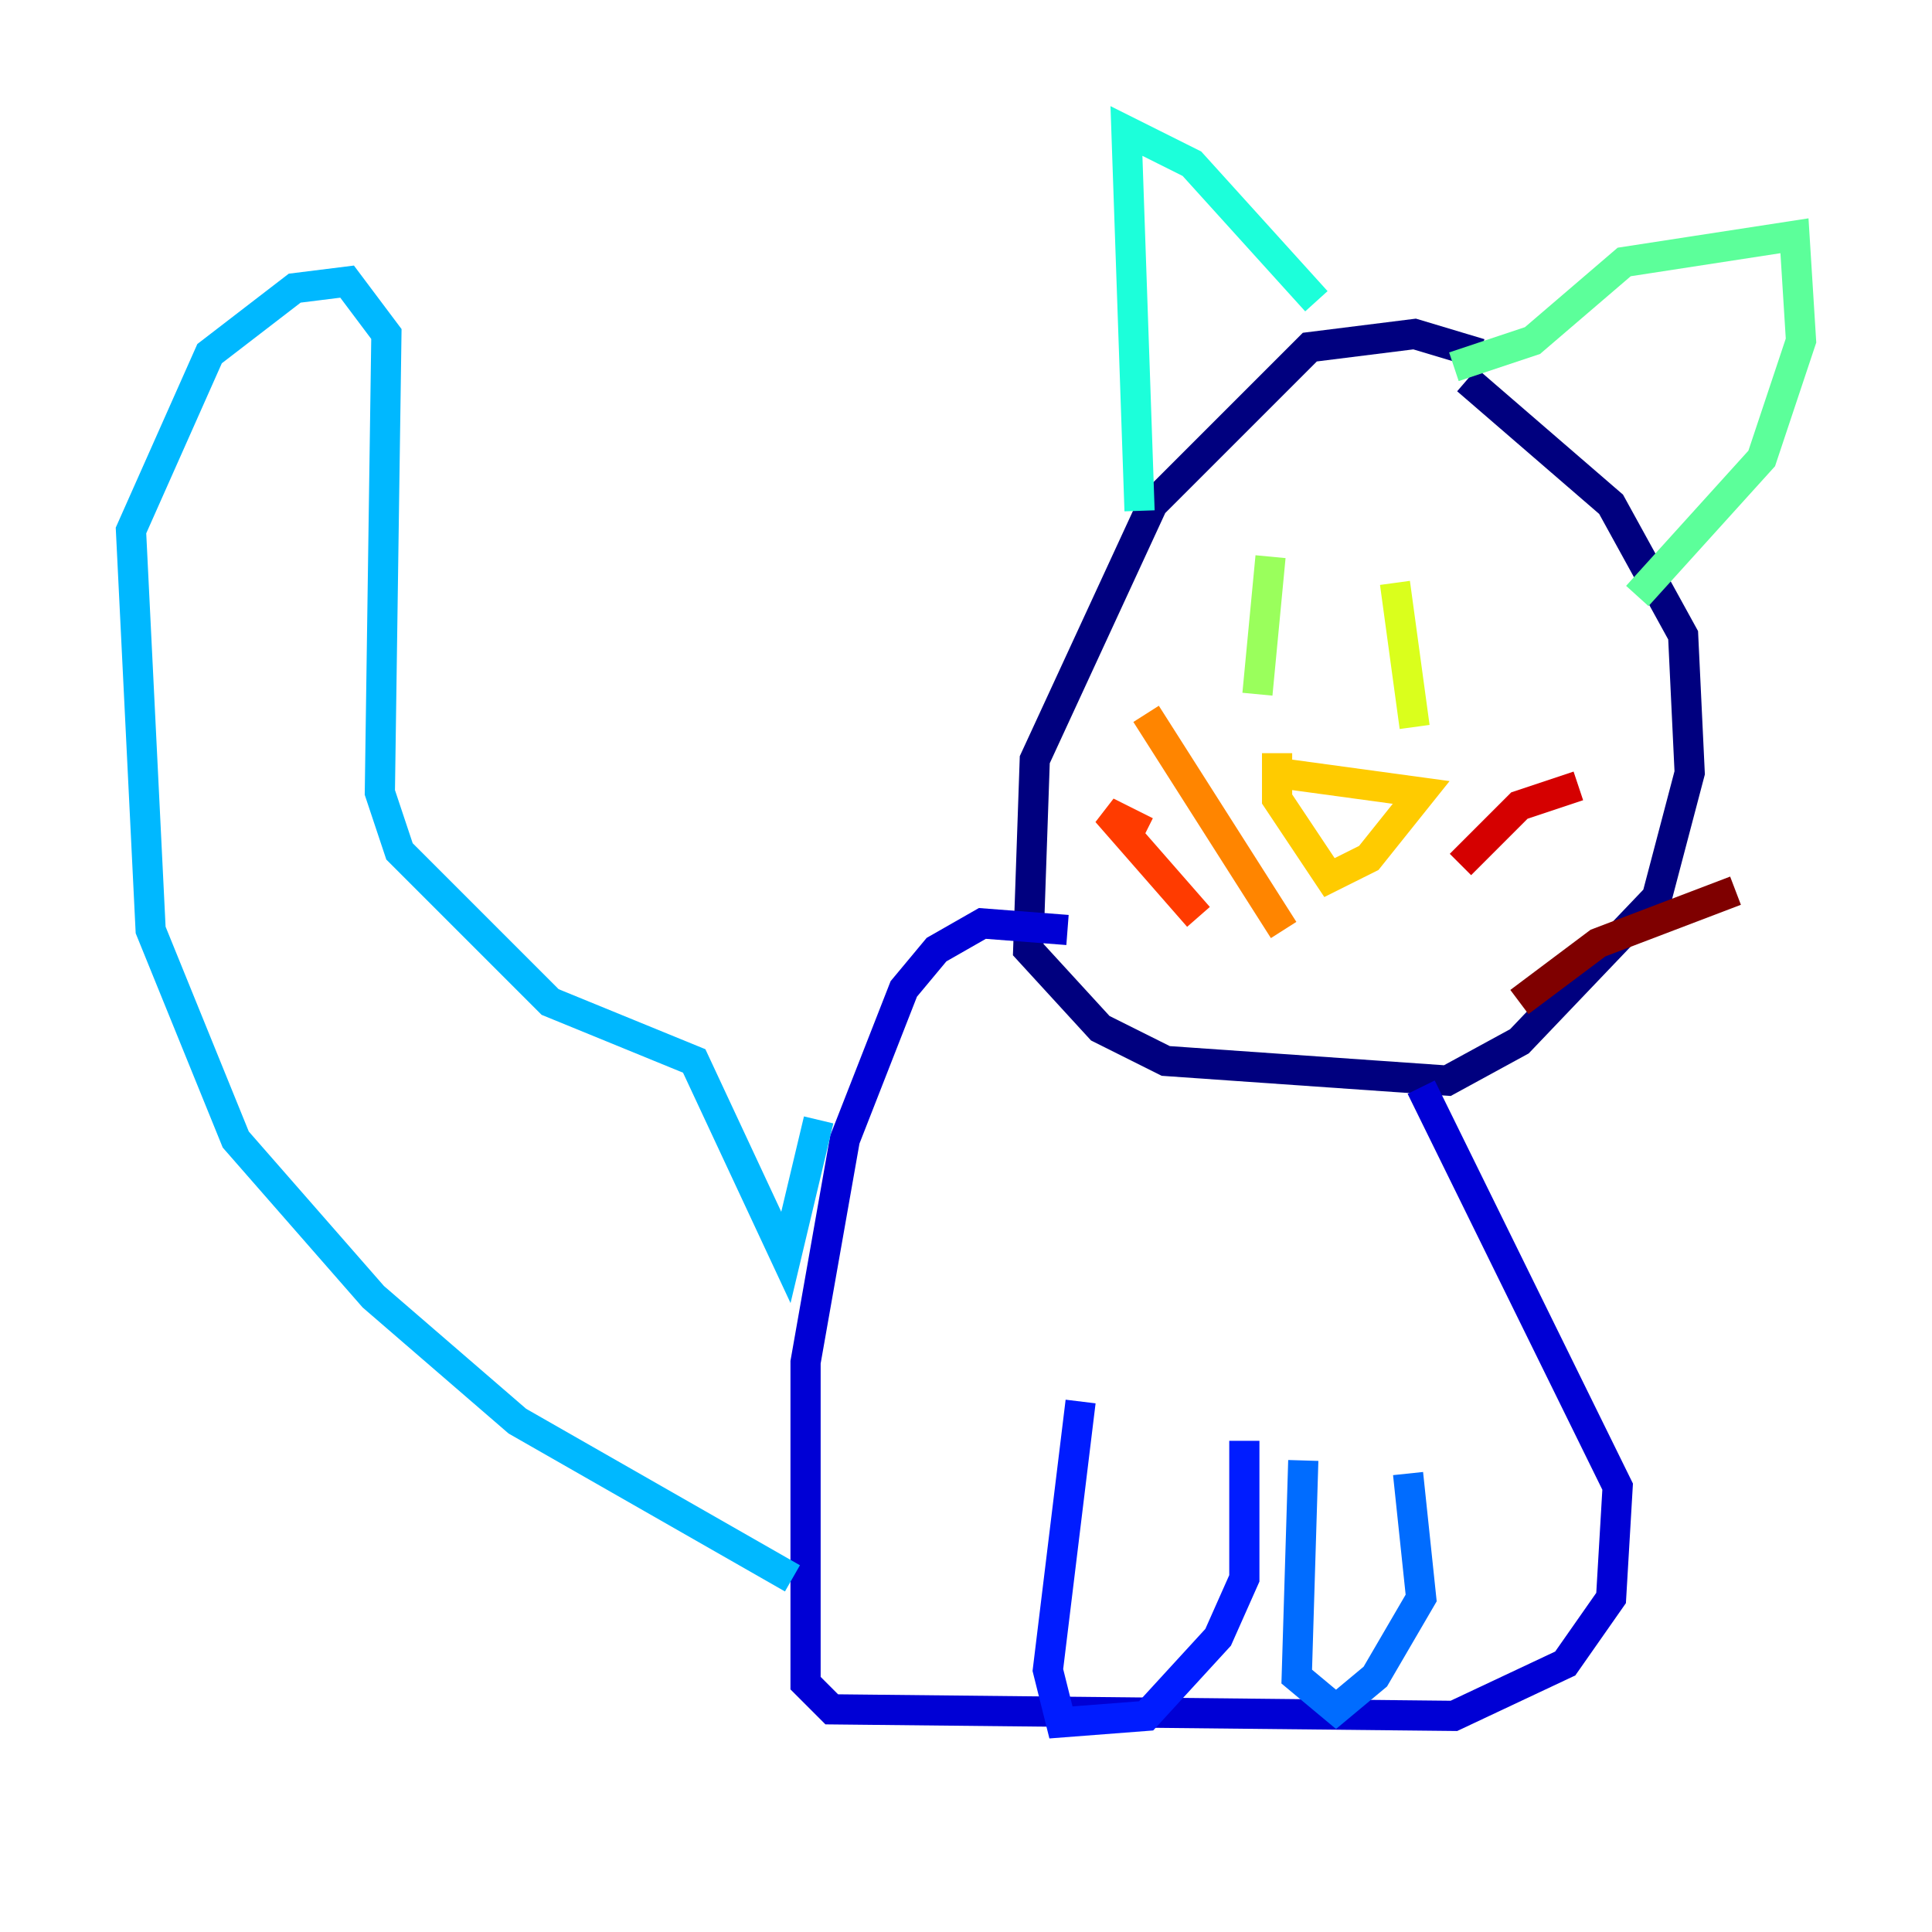 <?xml version="1.0" encoding="utf-8" ?>
<svg baseProfile="tiny" height="128" version="1.2" viewBox="0,0,128,128" width="128" xmlns="http://www.w3.org/2000/svg" xmlns:ev="http://www.w3.org/2001/xml-events" xmlns:xlink="http://www.w3.org/1999/xlink"><defs /><polyline fill="none" points="98.061,23.43 93.722,22.129 86.78,22.997 76.366,33.41 68.556,50.332 68.122,62.915 72.895,68.122 77.234,70.291 95.891,71.593 100.664,68.99 109.776,59.444 111.946,51.2 111.512,42.088 106.739,33.41 97.193,25.166" stroke="#00007f" stroke-width="2" /><polyline fill="none" points="70.725,61.614 65.085,61.18 62.047,62.915 59.878,65.519 55.973,75.498 53.37,90.251 53.37,111.512 55.105,113.248 96.325,113.681 103.702,110.21 106.739,105.871 107.173,98.495 94.156,72.027" stroke="#0000d5" stroke-width="2" /><polyline fill="none" points="71.593,92.854 69.424,110.644 70.291,114.115 75.932,113.681 80.705,108.475 82.441,104.57 82.441,95.458" stroke="#001cff" stroke-width="2" /><polyline fill="none" points="86.346,96.759 85.912,111.078 88.515,113.248 91.119,111.078 94.156,105.871 93.288,97.627" stroke="#006cff" stroke-width="2" /><polyline fill="none" points="52.502,104.57 34.278,94.156 24.732,85.912 15.62,75.498 9.98,61.614 8.678,35.146 13.885,23.43 19.525,19.091 22.997,18.658 25.6,22.129 25.166,52.502 26.468,56.407 36.447,66.386 45.993,70.291 52.068,83.308 54.237,74.197" stroke="#00b8ff" stroke-width="2" /><polyline fill="none" points="75.498,33.844 74.63,8.678 78.969,10.848 87.214,19.959" stroke="#1cffda" stroke-width="2" /><polyline fill="none" points="96.325,24.298 101.532,22.563 107.607,17.356 118.888,15.62 119.322,22.563 116.719,30.373 108.475,39.485" stroke="#5cff9a" stroke-width="2" /><polyline fill="none" points="84.176,36.881 83.308,45.993" stroke="#9aff5c" stroke-width="2" /><polyline fill="none" points="92.42,38.617 93.722,48.163" stroke="#daff1c" stroke-width="2" /><polyline fill="none" points="84.61,51.2 94.156,52.502 90.685,56.841 88.081,58.142 84.61,52.936 84.61,49.898" stroke="#ffcb00" stroke-width="2" /><polyline fill="none" points="85.044,61.614 75.932,47.295" stroke="#ff8500" stroke-width="2" /><polyline fill="none" points="79.403,60.746 73.329,53.803 75.932,55.105" stroke="#ff3b00" stroke-width="2" /><polyline fill="none" points="96.759,57.275 100.664,53.37 104.57,52.068" stroke="#d50000" stroke-width="2" /><polyline fill="none" points="100.664,66.386 105.871,62.481 114.983,59.01" stroke="#7f0000" stroke-width="2" /></svg>